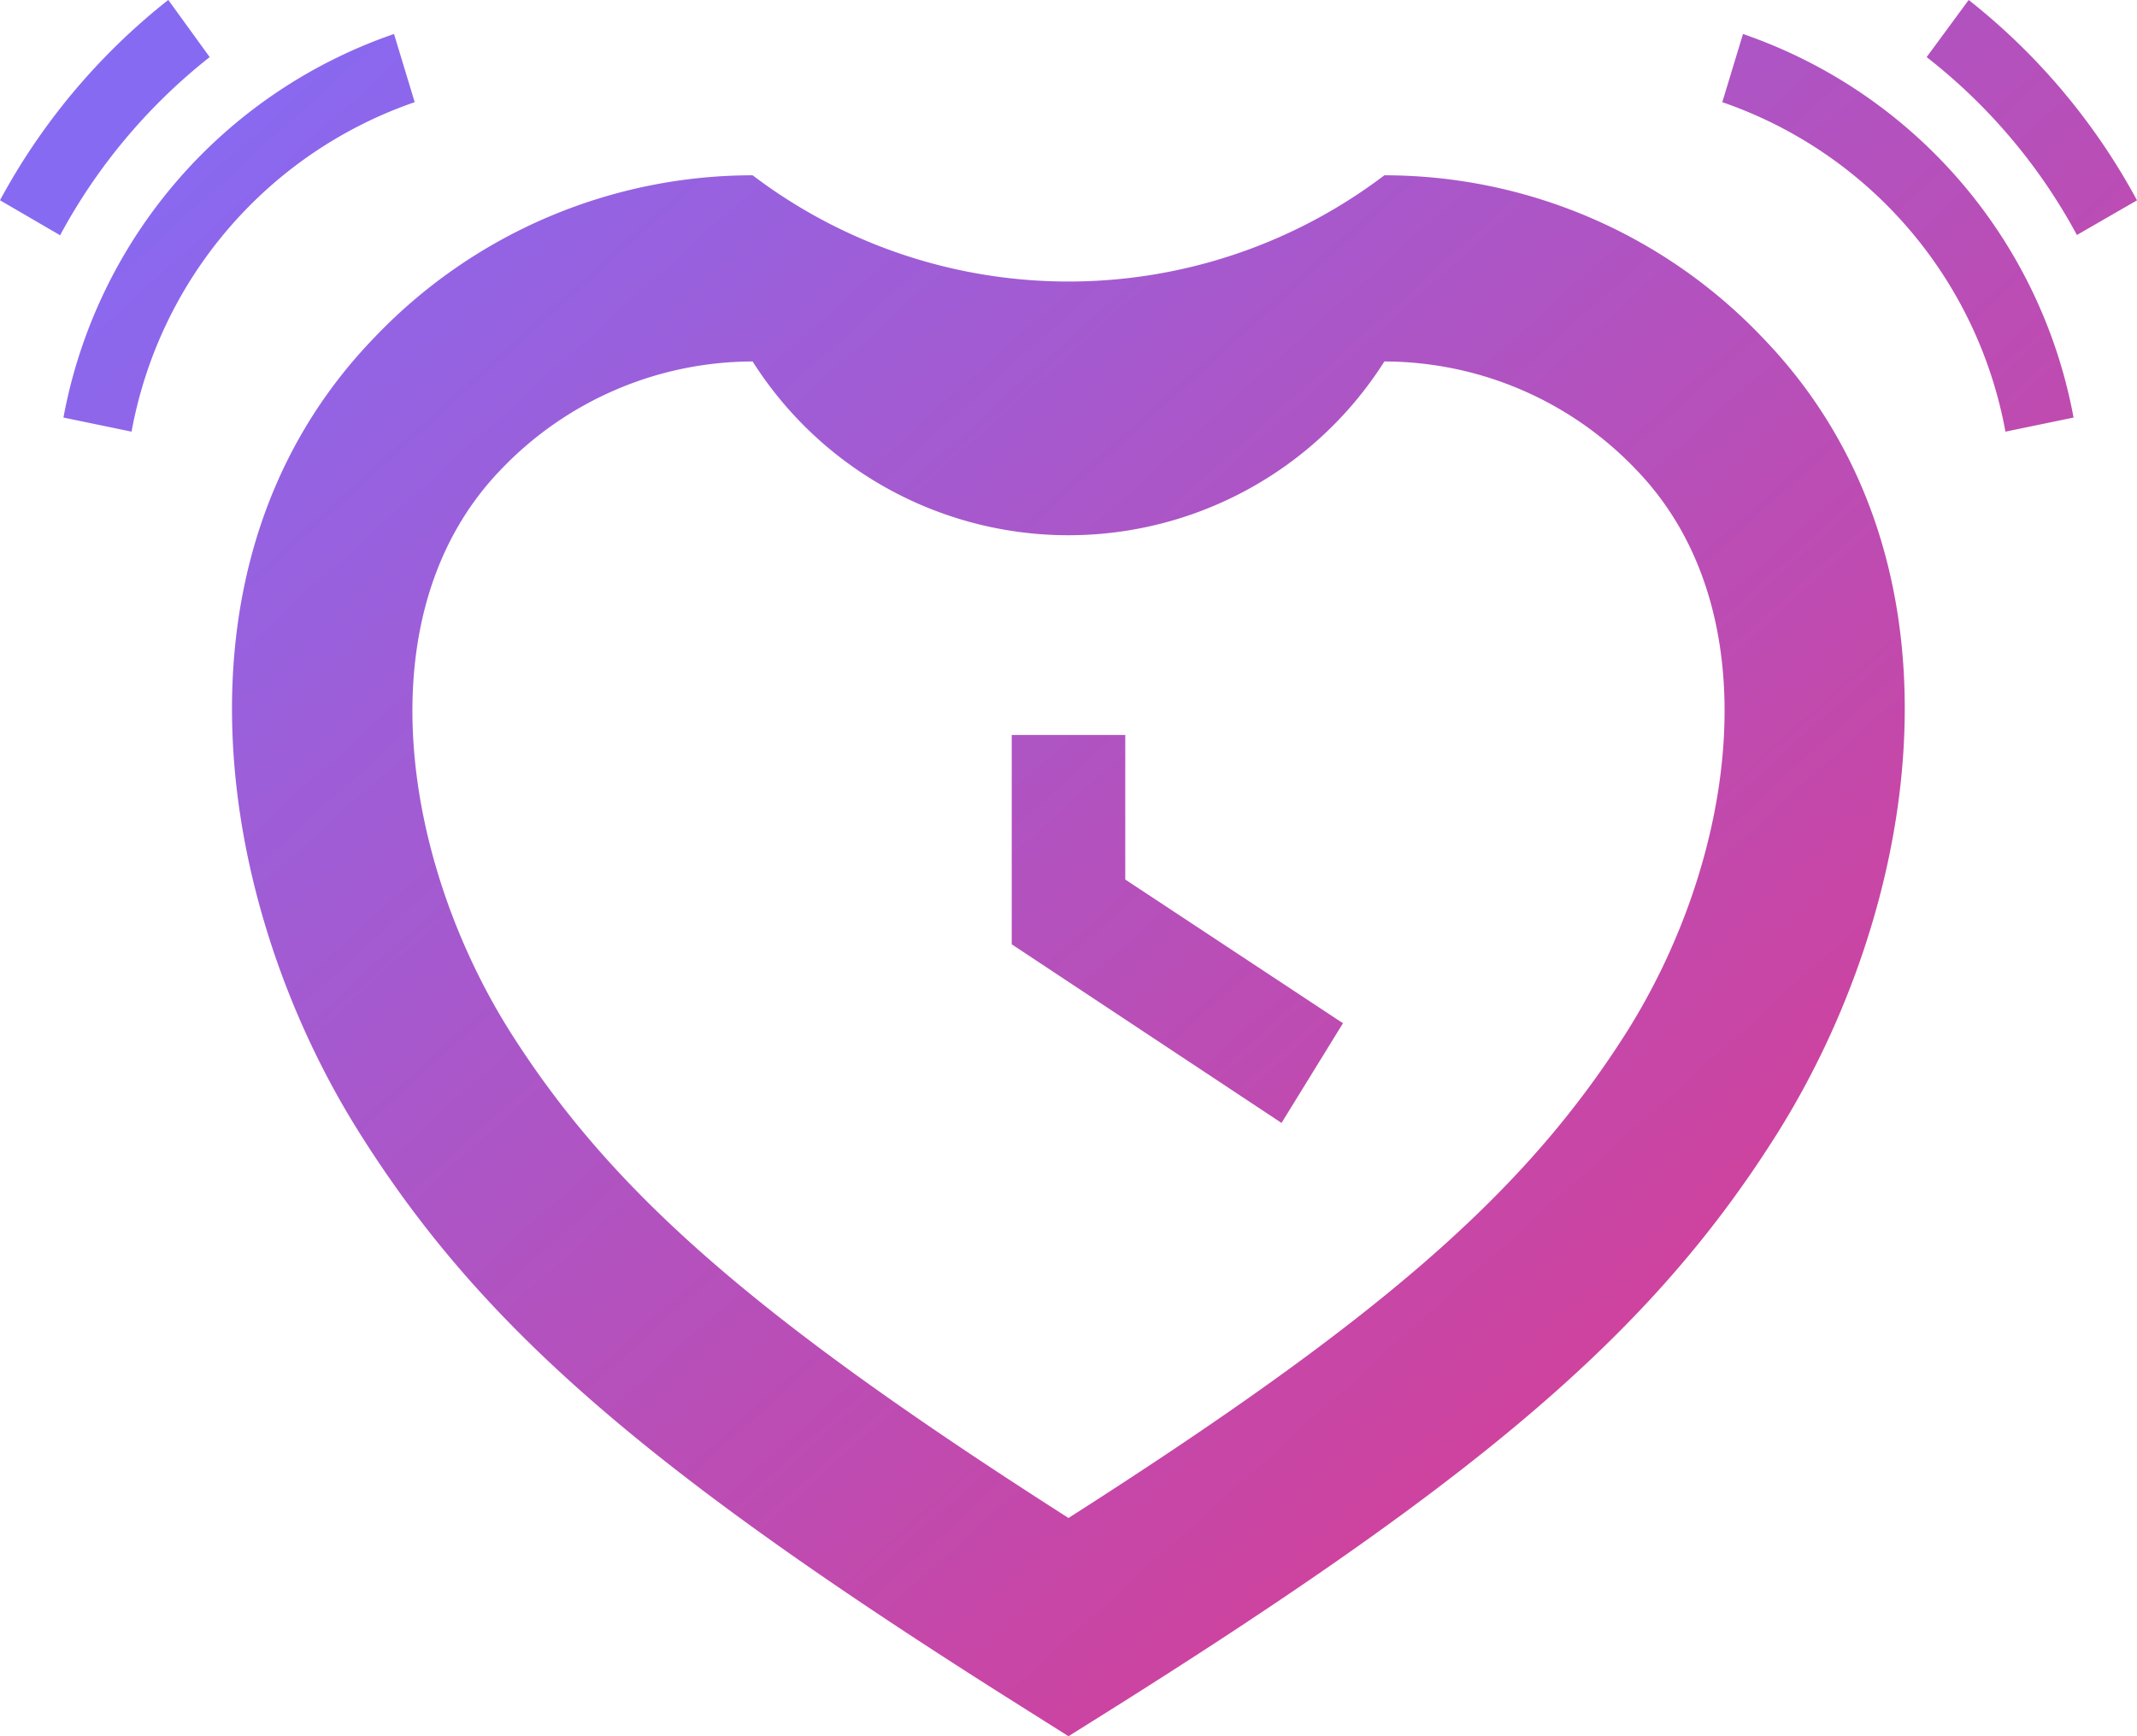 <svg xmlns="http://www.w3.org/2000/svg" xmlns:xlink="http://www.w3.org/1999/xlink" width="32" height="26" viewBox="0 0 32 26">
<defs>
    <style>
      .cls-1 {
        fill-rule: evenodd;
        fill: url(#linear-gradient);
      }
    </style>
    <linearGradient id="linear-gradient" x1="2716.705" y1="446" x2="2693.295" y2="420" gradientUnits="userSpaceOnUse">
      <stop offset="0" stop-color="#df398a"/>
      <stop offset="1" stop-color="#876af2"/>
    </linearGradient>
  </defs>
  <path id="_32.png" data-name="32.png" class="cls-1" d="M2694.9,420.509a7.522,7.522,0,0,0-4.95,5.744l1.02,0.211a6.443,6.443,0,0,1,4.24-4.934Zm-2.76.346-0.62-.856a9.655,9.655,0,0,0-2.52,3l0.9,0.524A8.566,8.566,0,0,1,2692.14,420.855Zm22.96-.346-0.31,1.021a6.443,6.443,0,0,1,4.24,4.934l1.02-.211A7.522,7.522,0,0,0,2715.1,420.509Zm3.38-.51-0.63.856a8.463,8.463,0,0,1,2.25,2.664L2721,423A9.655,9.655,0,0,0,2718.48,420Zm-8.75,2.626a7.827,7.827,0,0,1-9.46,0,7.819,7.819,0,0,0-5.67,2.436c-3.23,3.349-2.36,8.557-.17,11.978,1.83,2.882,4.33,5.032,9.87,8.52L2705,446l0.7-.439c5.54-3.488,8.04-5.638,9.87-8.52,2.18-3.421,3.06-8.629-.17-11.978A7.819,7.819,0,0,0,2709.73,422.625Zm3.6,12.875c-1.52,2.378-3.66,4.249-8.33,7.232-4.67-2.983-6.81-4.854-8.33-7.232-1.65-2.585-2.24-6.323-.17-8.467a5.22,5.22,0,0,1,3.77-1.62,5.6,5.6,0,0,0,9.46,0,5.22,5.22,0,0,1,3.77,1.62C2715.57,429.177,2714.98,432.915,2713.33,435.5Zm-7.48-4.494h-1.7v3.135l4.04,2.675,0.92-1.493-3.26-2.152v-2.165Z" transform="translate(-2689 -420)"/>
</svg>
